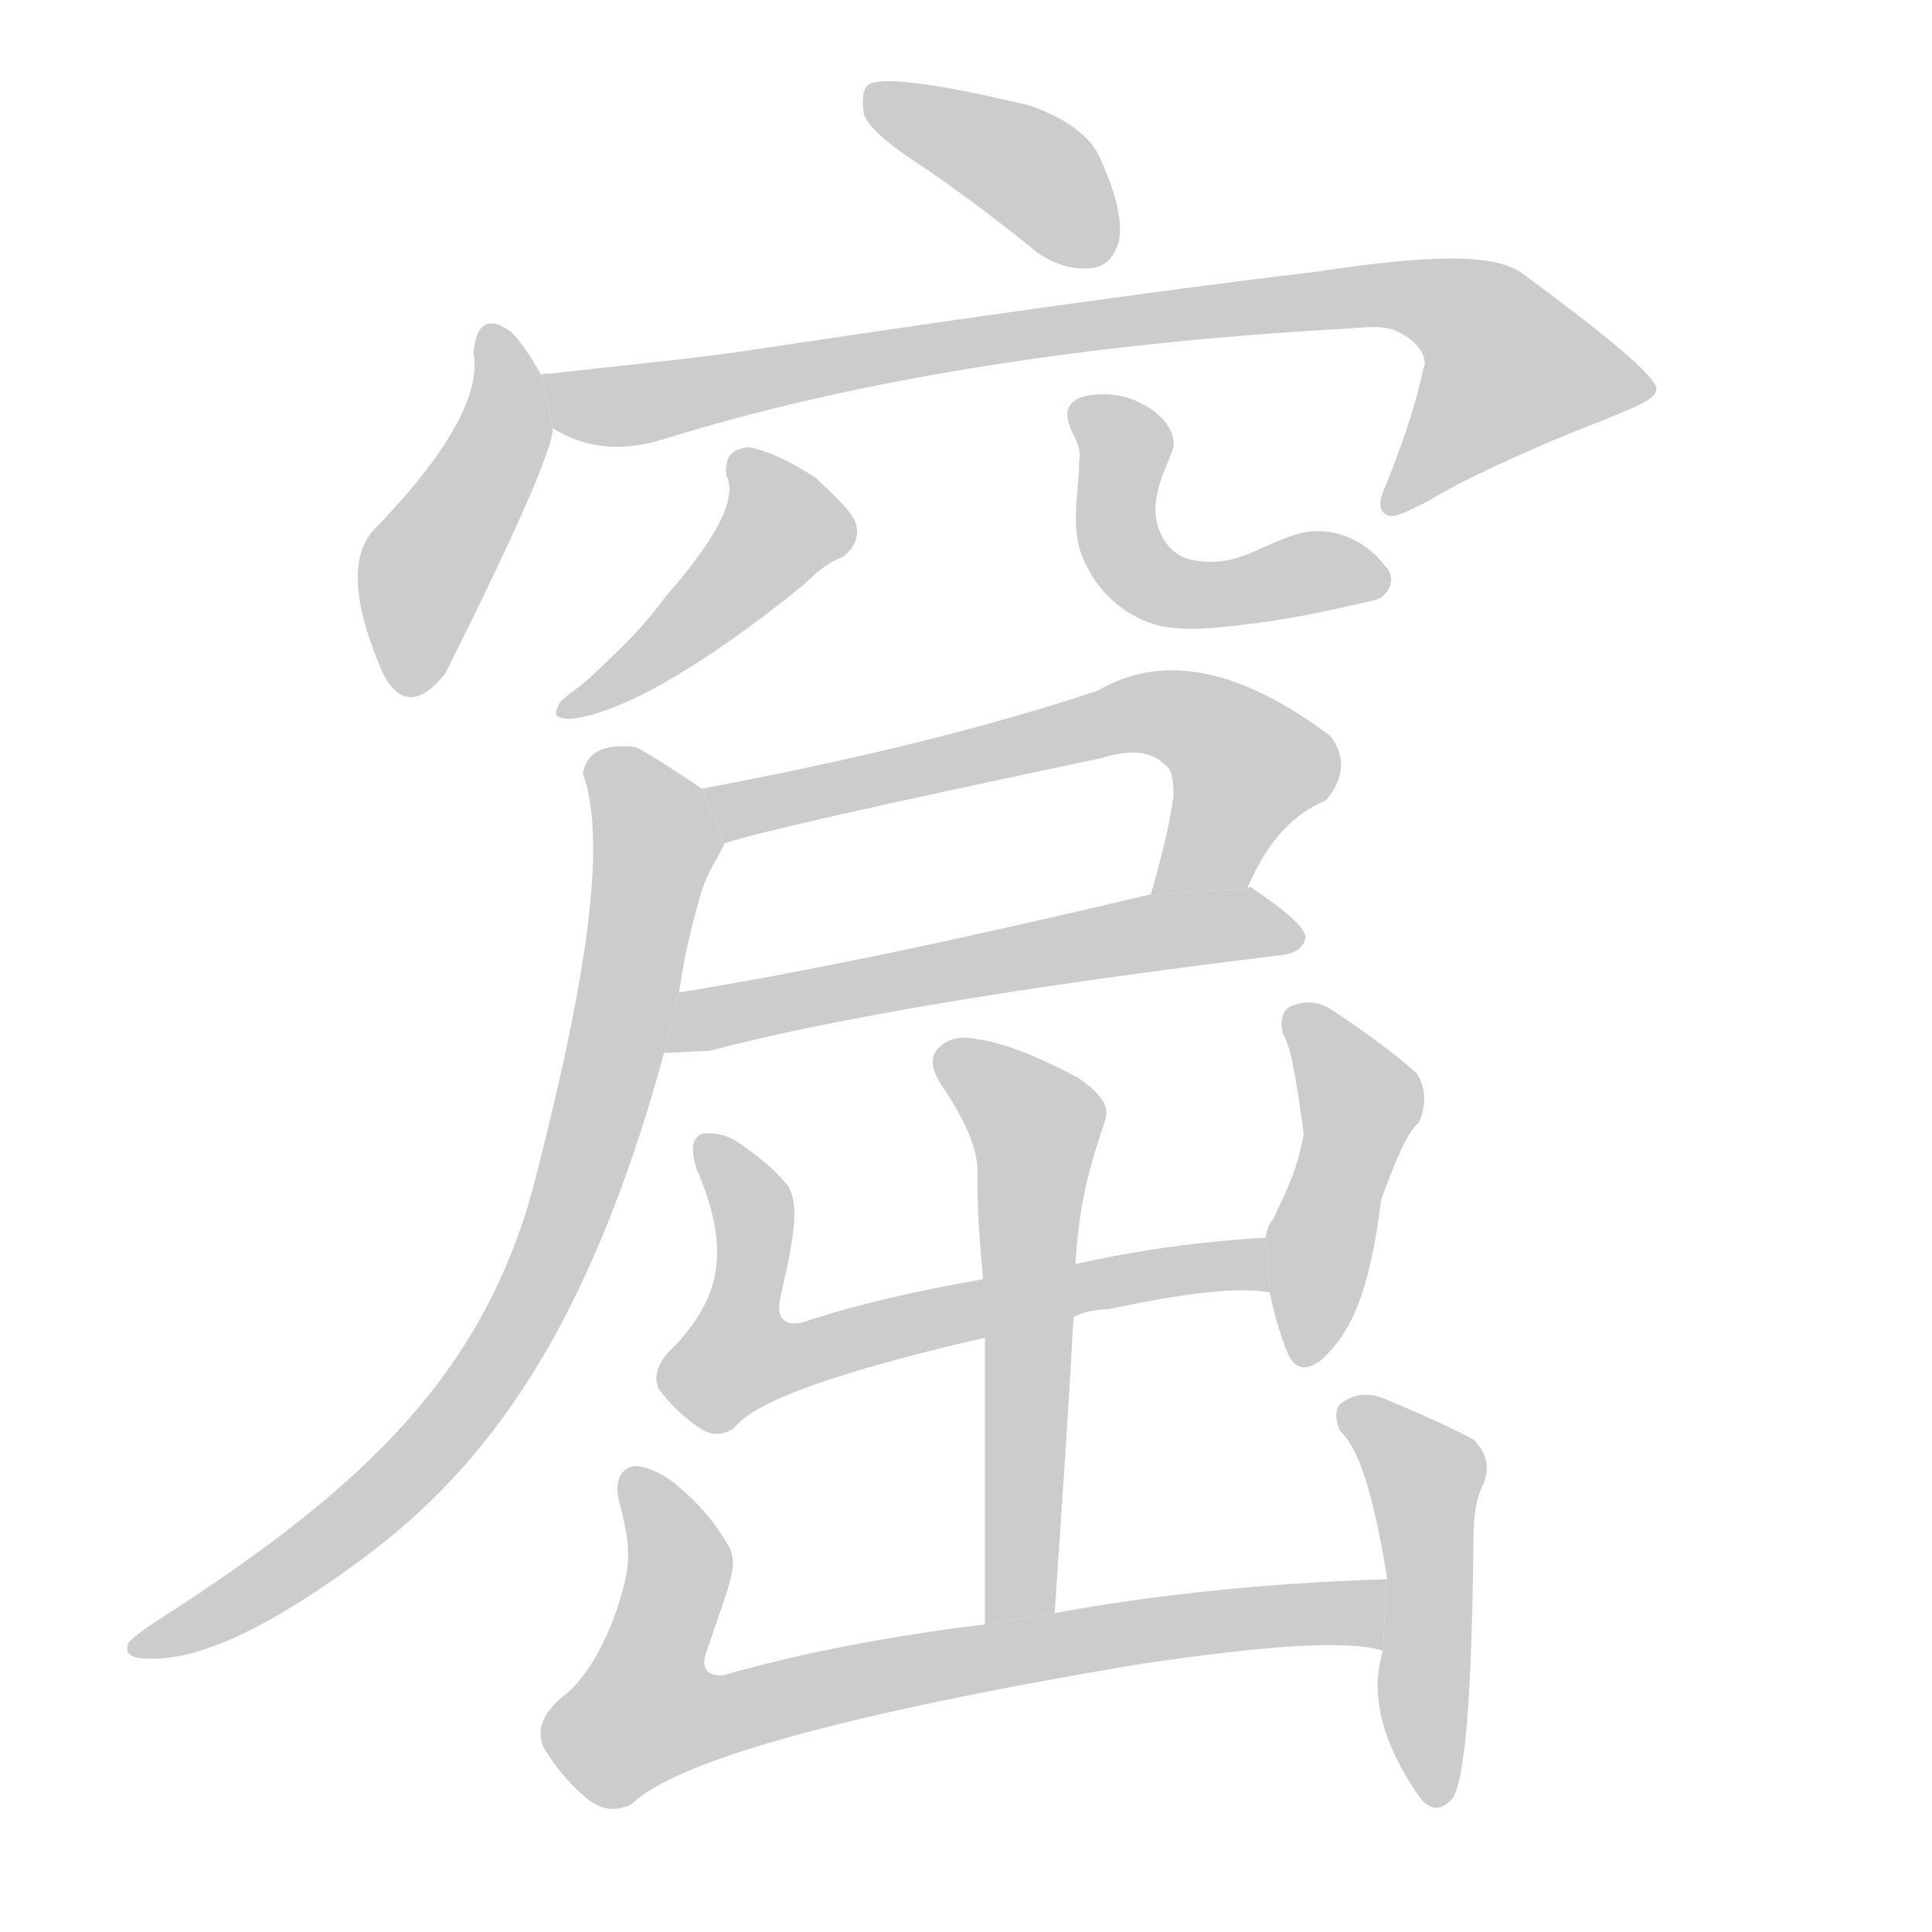<!--
AnimCJK 2016-2017 Copyright Francois Mizessyn, https://github.com/parsimonhi/animCJK
Derived from:
    MakeMeAHanzi project - https://github.com/skishore/makemeahanzi
    Arphic PL KaitiM GB - https://apps.ubuntu.com/cat/applications/precise/fonts-arphic-gkai00mp/
    Arphic PL UKai - https://apps.ubuntu.com/cat/applications/fonts-arphic-ukai/
You can redistribute and/or modify this file under the terms of the Arphic Public License
as published by Arphic Technology Co., Ltd.
You should have received a copy of this license (the directory "APL") along with this file;
if not, see http://ftp.gnu.org/non-gnu/chinese-fonts-truetype/LICENSE.
-->
<svg id="z31391" class="acjk" version="1.1" viewBox="0 0 1024 1024" xmlns="http://www.w3.org/2000/svg" xmlns:xlink="http://www.w3.org/1999/xlink">
<style>
<![CDATA[
@keyframes z31391k {
	from {
		stroke:#c00;
		stroke-dashoffset:3000;
	}
	75% {
		stroke:#c00;
		stroke-dashoffset:0;
	}
	to {
		stroke:#000;
	}
}
#z31391 path[clip-path] {
	animation:z31391k 1s linear both;
	stroke-dasharray:3000;
	stroke-width:128;
	stroke-linecap:round;
	fill:none;
}
#z31391 path[clip-path="url(#z31391c1)"] {animation-delay:1s;}
#z31391 path[clip-path="url(#z31391c2)"] {animation-delay:2s;}
#z31391 path[clip-path="url(#z31391c3)"] {animation-delay:3s;}
#z31391 path[clip-path="url(#z31391c4)"] {animation-delay:4s;}
#z31391 path[clip-path="url(#z31391c5)"] {animation-delay:5s;}
#z31391 path[clip-path="url(#z31391c6)"] {animation-delay:6s;}
#z31391 path[clip-path="url(#z31391c7)"] {animation-delay:7s;}
#z31391 path[clip-path="url(#z31391c8)"] {animation-delay:8s;}
#z31391 path[clip-path="url(#z31391c9)"] {animation-delay:9s;}
#z31391 path[clip-path="url(#z31391c10)"] {animation-delay:10s;}
#z31391 path[clip-path="url(#z31391c11)"] {animation-delay:11s;}
#z31391 path[clip-path="url(#z31391c12)"] {animation-delay:12s;}
#z31391 path[clip-path="url(#z31391c13)"] {animation-delay:13s;}
#z31391 path {fill:#ccc;}
]]>
</style>
<path id="z31391d1" d="M490 89Q518 108 550 134Q565 144 579 142Q589 141 593 128Q596 113 584 86Q577 67 546 56Q471 38 460 45Q456 49 458 61Q462 71 490 89 Z"/>
<path id="z31391d2" d="M287 199Q278 183 271 176Q253 163 251 187Q257 220 198 281Q179 302 203 357Q216 382 236 357Q293 243 293 227L287 199 Z"/>
<path id="z31391d3" d="M293 227C309 237 328 240 351 233C447 203 569 182 717 174C727 173 734 173 739 175C751 180 756 188 755 194C754 194 753 211 735 256C731 265 730 270 735 273C739 275 746 271 758 265C779 252 823 233 844 225C866 216 878 212 878 206C877 199 853 179 807 145C792 134 757 135 698 144C655 149 554 162 395 186C360 191 326 194 292 198C289 198 287 198 287 199 Z"/>
<path id="z31391d4" d="M385 252C391 264 380 285 353 316C341 332 333 340 315 357C307 365 296 371 296 374C293 379 295 381 303 381C328 378 369 356 426 310C433 303 439 298 447 295C453 290 455 285 454 279C453 273 445 265 432 253C418 244 407 239 397 237C387 238 384 243 385 252 Z"/>
<path id="z31391d5" d="M586 209C580 209 569 209 566 217C564 227 574 234 572 244C572 262 566 282 576 300C583 315 598 328 616 332C633 335 651 332 668 330C690 327 707 323 729 318C736 316 741 306 734 300C724 286 705 278 688 283C667 289 656 301 633 297C618 295 610 278 613 264C614 255 619 246 622 237C623 227 614 218 605 214C600 211 593 209 586 209 Z"/>
<path id="z31391d6" d="M661 471C673 443 687 431 703 424C713 412 713 400 705 390C657 354 616 346 582 366C522 386 452 403 372 418L384 447C398 442 464 427 583 402C599 397 610 398 617 405C621 407 622 413 622 422C619 442 615 456 610 474 Z"/>
<path id="z31391d7" d="M352 558C360 558 368 557 376 557C440 540 541 523 681 506C687 505 691 502 692 497C692 492 682 483 664 471C663 470 662 470 661 471L610 474C517 496 434 514 360 526 Z"/>
<path id="z31391d8" d="M372 418C357 408 345 400 337 396C321 394 311 398 309 410C321 444 313 510 285 620C259 727 193 788 88 856C77 863 70 868 68 871C66 876 69 879 77 879C103 881 141 864 191 827C259 777 312 704 352 558L360 526C362 510 366 492 372 472C376 460 380 456 384 447 Z"/>
<path id="z31391d9" d="M559 855C563 795 566 753 569 698L570 670C572 636 578 617 586 593C588 586 583 579 571 571C550 560 533 553 519 551C510 549 503 550 498 555C493 559 493 566 499 575C511 593 518 608 518 620C518 642 519 654 521 678L522 709C522 761 522 801 522 861 Z"/>
<path id="z31391d10" d="M569 698C573 696 579 694 587 694C629 685 657 682 673 685L671 656C635 658 601 663 570 670L521 678C487 684 455 691 425 701C415 703 411 698 414 686C422 651 423 639 418 629C411 620 401 612 389 604C383 601 377 600 372 601C367 603 366 609 369 619C387 661 383 686 358 713C349 721 346 729 349 736C355 744 362 751 371 757C377 761 383 761 389 757C399 743 444 727 522 709 Z"/>
<path id="z31391d11" d="M673 685C675 695 678 706 682 716C686 726 692 727 700 721C716 707 726 685 732 636C740 614 746 600 752 595C756 586 756 577 751 569C740 559 725 548 707 536C700 531 693 530 685 533C680 535 678 540 680 548C684 554 687 571 691 601C687 623 681 632 675 646C673 648 671 652 671 656 Z"/>
<path id="z31391d12" d="M735 837C672 839 613 845 559 855L522 861C472 867 425 876 383 888C374 888 371 884 375 874C387 838 391 831 387 821C380 808 370 796 356 785C349 780 342 777 336 777C328 779 325 786 329 799C335 823 334 831 327 853C320 873 311 888 301 897C288 907 284 916 288 926C294 936 302 946 312 954C320 960 328 960 335 956C359 933 449 908 604 882C672 872 715 869 733 875 Z"/>
<path id="z31391d13" d="M733 875C726 897 732 923 752 952C758 960 764 960 770 953C776 943 780 907 781 815C781 805 782 795 786 787C790 778 788 770 781 763C768 756 752 749 733 741C725 738 718 739 712 743C708 745 707 750 710 758C718 766 726 781 735 835L735 837 Z"/>
<defs>
	<clipPath id="z31391c1"><use xlink:href="#z31391d1"/></clipPath>
	<clipPath id="z31391c2"><use xlink:href="#z31391d2"/></clipPath>
	<clipPath id="z31391c3"><use xlink:href="#z31391d3"/></clipPath>
	<clipPath id="z31391c4"><use xlink:href="#z31391d4"/></clipPath>
	<clipPath id="z31391c5"><use xlink:href="#z31391d5"/></clipPath>
	<clipPath id="z31391c6"><use xlink:href="#z31391d6"/></clipPath>
	<clipPath id="z31391c7"><use xlink:href="#z31391d7"/></clipPath>
	<clipPath id="z31391c8"><use xlink:href="#z31391d8"/></clipPath>
	<clipPath id="z31391c9"><use xlink:href="#z31391d9"/></clipPath>
	<clipPath id="z31391c10"><use xlink:href="#z31391d10"/></clipPath>
	<clipPath id="z31391c11"><use xlink:href="#z31391d11"/></clipPath>
	<clipPath id="z31391c12"><use xlink:href="#z31391d12"/></clipPath>
	<clipPath id="z31391c13"><use xlink:href="#z31391d13"/></clipPath>
</defs>
<path pathLength="2999" clip-path="url(#z31391c1)" d="M464 51L545 89L582 136"/>
<path pathLength="2999" clip-path="url(#z31391c2)" d="M260 180L268 228L211 362"/>
<path pathLength="2999" clip-path="url(#z31391c3)" d="M296 204L341 214L752 157L823 209L738 265"/>
<path pathLength="2999" clip-path="url(#z31391c4)" d="M394 242L416 281L302 371"/>
<path pathLength="2999" clip-path="url(#z31391c5)" d="M580 216L609 311L729 303"/>
<path pathLength="2999" clip-path="url(#z31391c6)" d="M381 422L619 378L666 408L638 464L618 466"/>
<path pathLength="2999" clip-path="url(#z31391c7)" d="M361 552L601 496L687 497"/>
<path pathLength="2999" clip-path="url(#z31391c8)" d="M316 403L348 449L275 700L191 816L75 872"/>
<path pathLength="2999" clip-path="url(#z31391c9)" d="M502 560L551 598L541 857"/>
<path pathLength="2999" clip-path="url(#z31391c10)" d="M376 607L400 650L383 713L398 730L668 666"/>
<path pathLength="2999" clip-path="url(#z31391c11)" d="M690 541L722 586L692 718"/>
<path pathLength="2999" clip-path="url(#z31391c12)" d="M337 783L360 825L330 900L349 921L732 849"/>
<path pathLength="2999" clip-path="url(#z31391c13)" d="M717 750L756 788L760 953"/>
</svg>